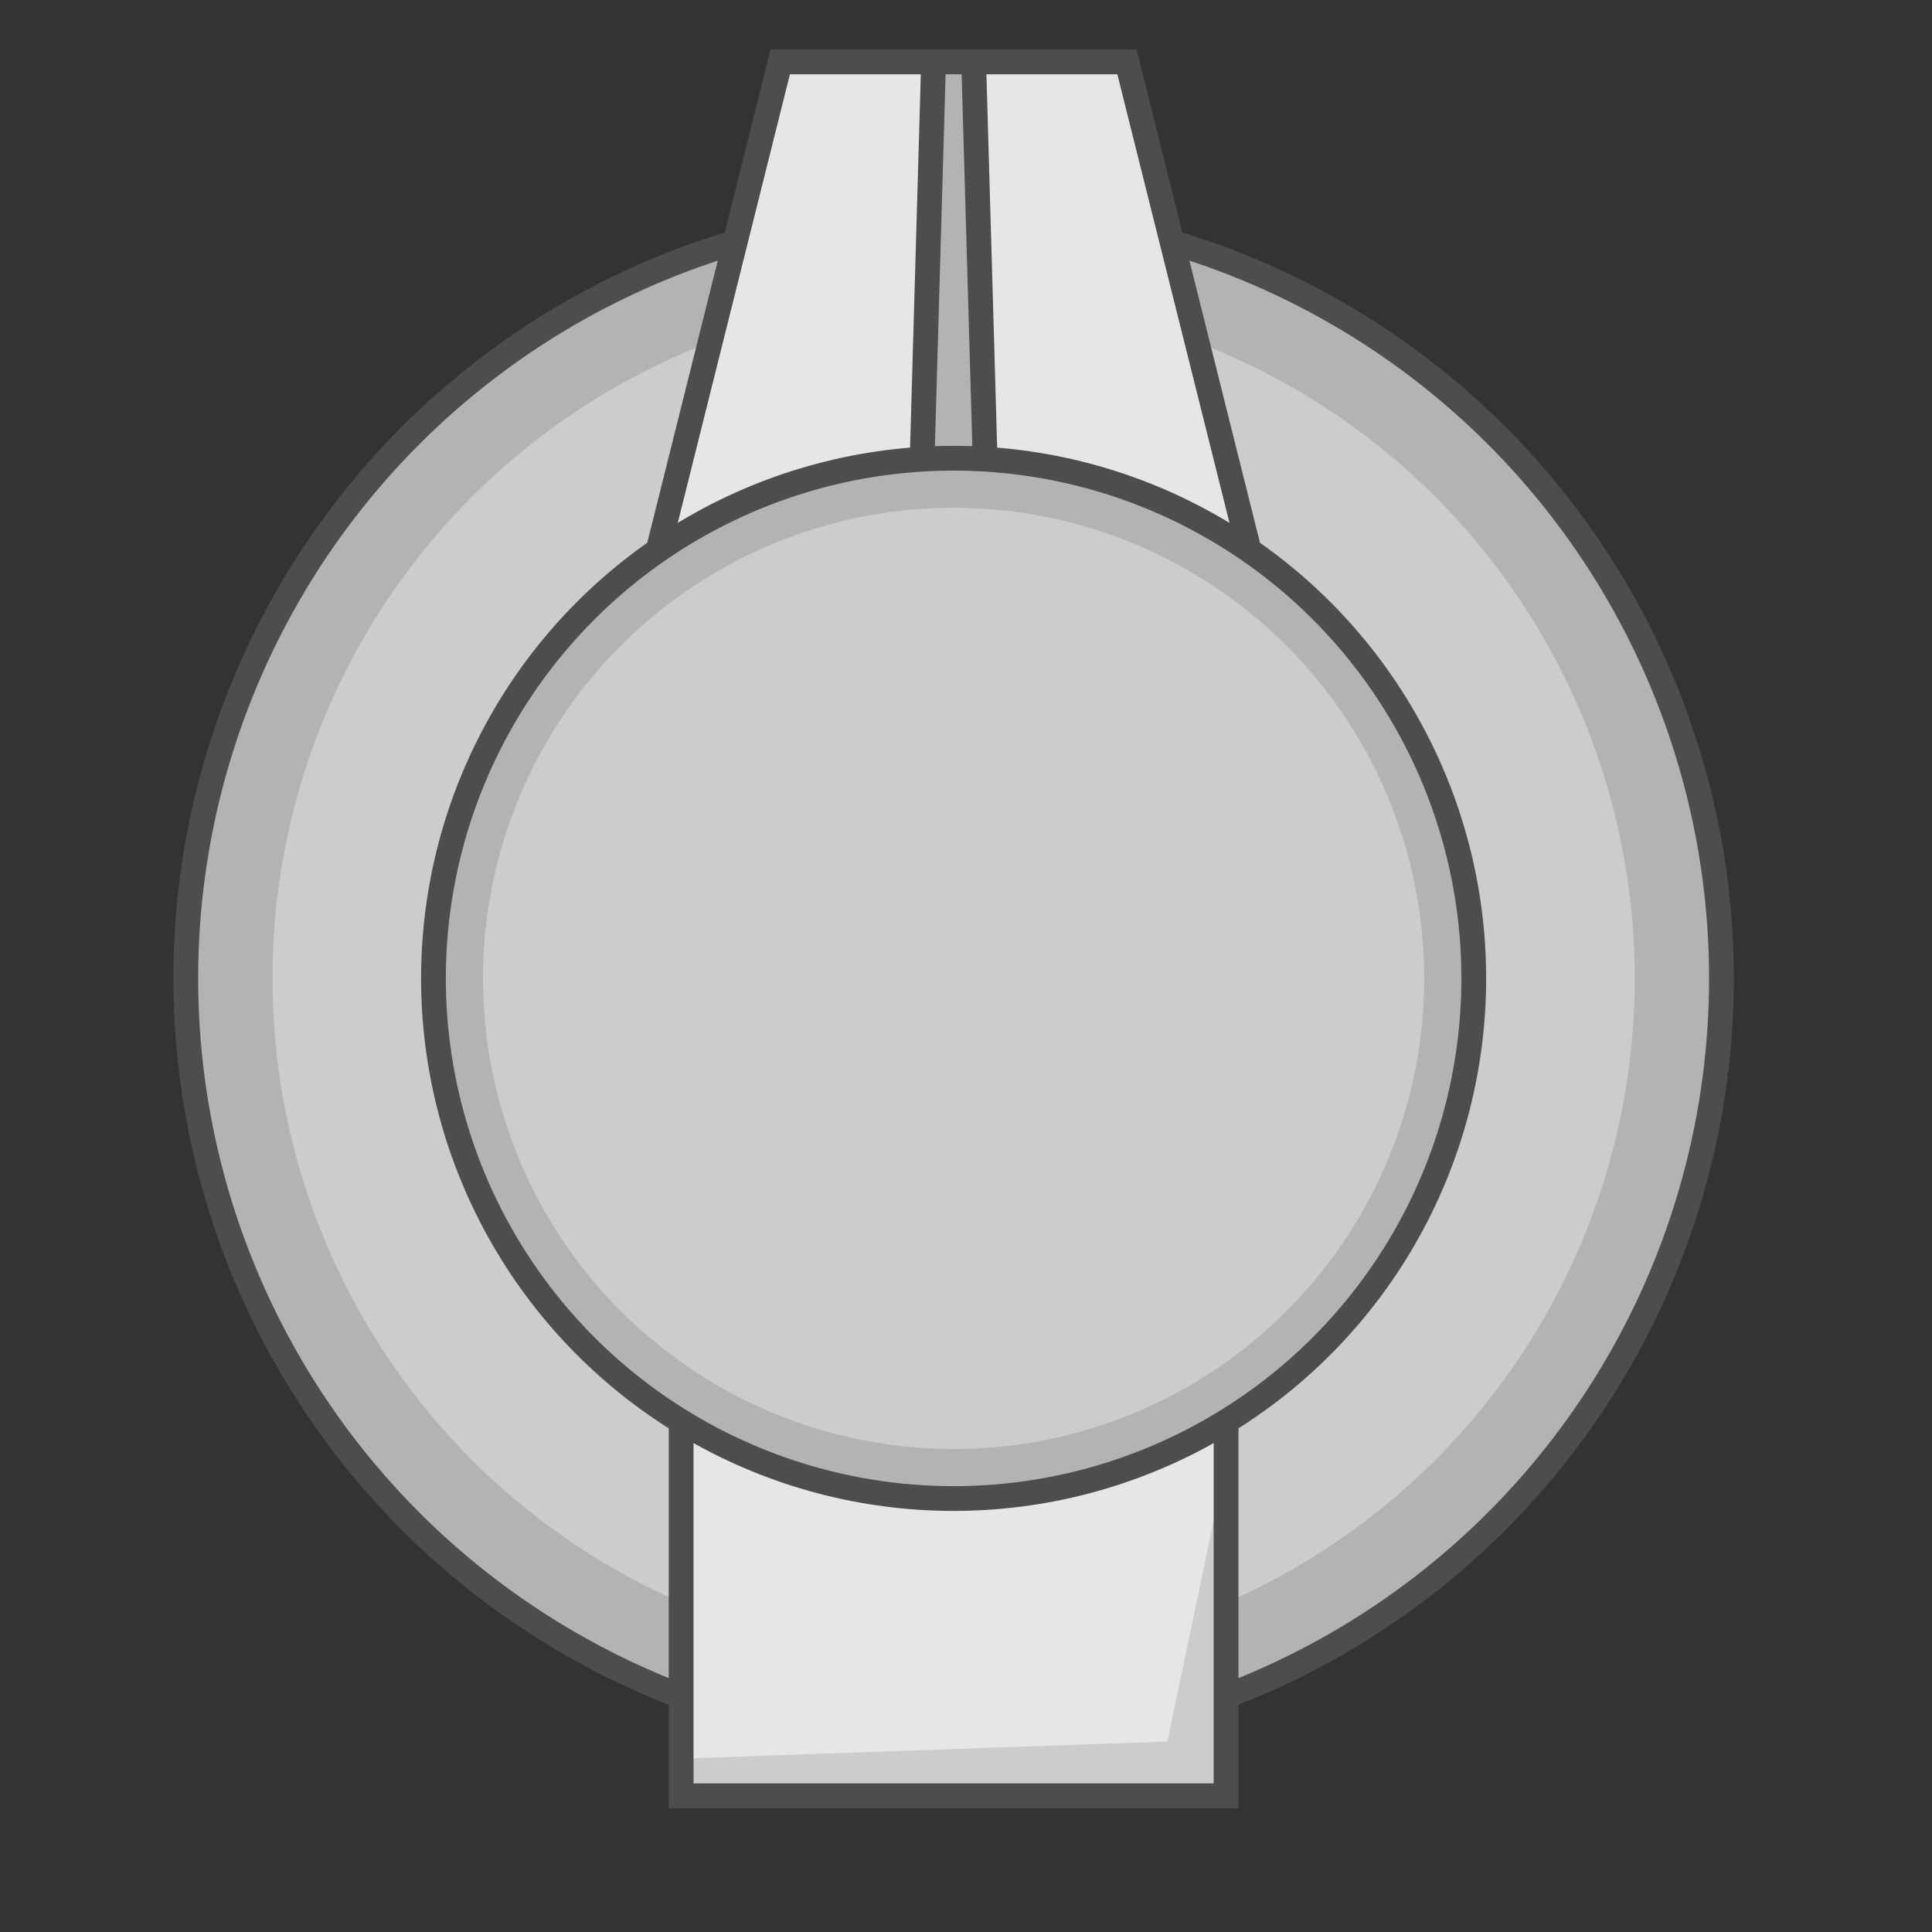 <svg xmlns="http://www.w3.org/2000/svg" xmlns:xlink="http://www.w3.org/1999/xlink" viewBox="0 0 78 78"><rect x="0" y="0" width="78" height="78" fill="#333333" stroke="none"/><defs><style>.cls-1,.cls-6{fill:none;}.cls-2{fill:#b3b3b3;}.cls-2,.cls-5,.cls-6{stroke:#4d4d4d;stroke-miterlimit:10;}.cls-3{fill:#ccc;}.cls-4,.cls-5{fill:#e6e6e6;}.cls-7{opacity:0.4;}.cls-8{clip-path:url(#clip-path);}.cls-9{fill:#ff0;}.cls-10{fill:red;}</style><clipPath id="clip-path"><path class="cls-1" d="M199,30,164.5,64.5v55l128,1v21h29V30ZM315.5,135.5h-17v-21l-128-1V67l31-31h114Z"/></clipPath></defs><title>panel-o2-dial</title><g id="sprites"><circle class="cls-2" cx="38.5" cy="39.5" r="31"/><circle class="cls-3" cx="38.5" cy="39.5" r="27.5"/><rect class="cls-4" x="27.5" y="48.5" width="22" height="24"/><polygon class="cls-5" points="45.5 2.5 31.5 2.5 25.5 26.5 51.5 26.5 45.5 2.5"/><polygon class="cls-2" points="39.31 2.5 37.69 2.5 37 26.5 40 26.5 39.31 2.5"/><polygon class="cls-3" points="49.5 59 47.13 70.31 27.5 71 27.5 72.5 49.5 72.5 49.5 59"/><rect class="cls-6" x="27.5" y="48.5" width="22" height="24"/><circle class="cls-2" cx="38.5" cy="39.5" r="21"/><circle class="cls-3" cx="38.5" cy="39.5" r="19"/><g class="cls-7"><g class="cls-8"><rect class="cls-9" x="50" y="14" width="316" height="145"/><rect class="cls-10" x="201.88" y="-93.5" width="10" height="398.95" transform="translate(135.53 -115.24) rotate(45)"/><rect class="cls-10" x="216.02" y="-79.36" width="10" height="398.95" transform="translate(149.67 -121.1) rotate(45)"/><rect class="cls-10" x="187.73" y="-107.64" width="10" height="398.95" transform="translate(121.39 -109.39) rotate(45)"/><rect class="cls-10" x="173.59" y="-121.78" width="10" height="398.95" transform="translate(107.25 -103.53) rotate(45)"/><rect class="cls-10" x="159.45" y="-135.93" width="10" height="398.95" transform="translate(93.1 -97.67) rotate(45)"/><rect class="cls-10" x="145.31" y="-150.07" width="10" height="398.95" transform="translate(78.96 -91.81) rotate(45)"/><rect class="cls-10" x="131.16" y="-164.21" width="10" height="398.95" transform="translate(64.82 -85.95) rotate(45)"/><rect class="cls-10" x="117.02" y="-178.35" width="10" height="398.95" transform="translate(50.68 -80.1) rotate(45)"/></g></g></g></svg>